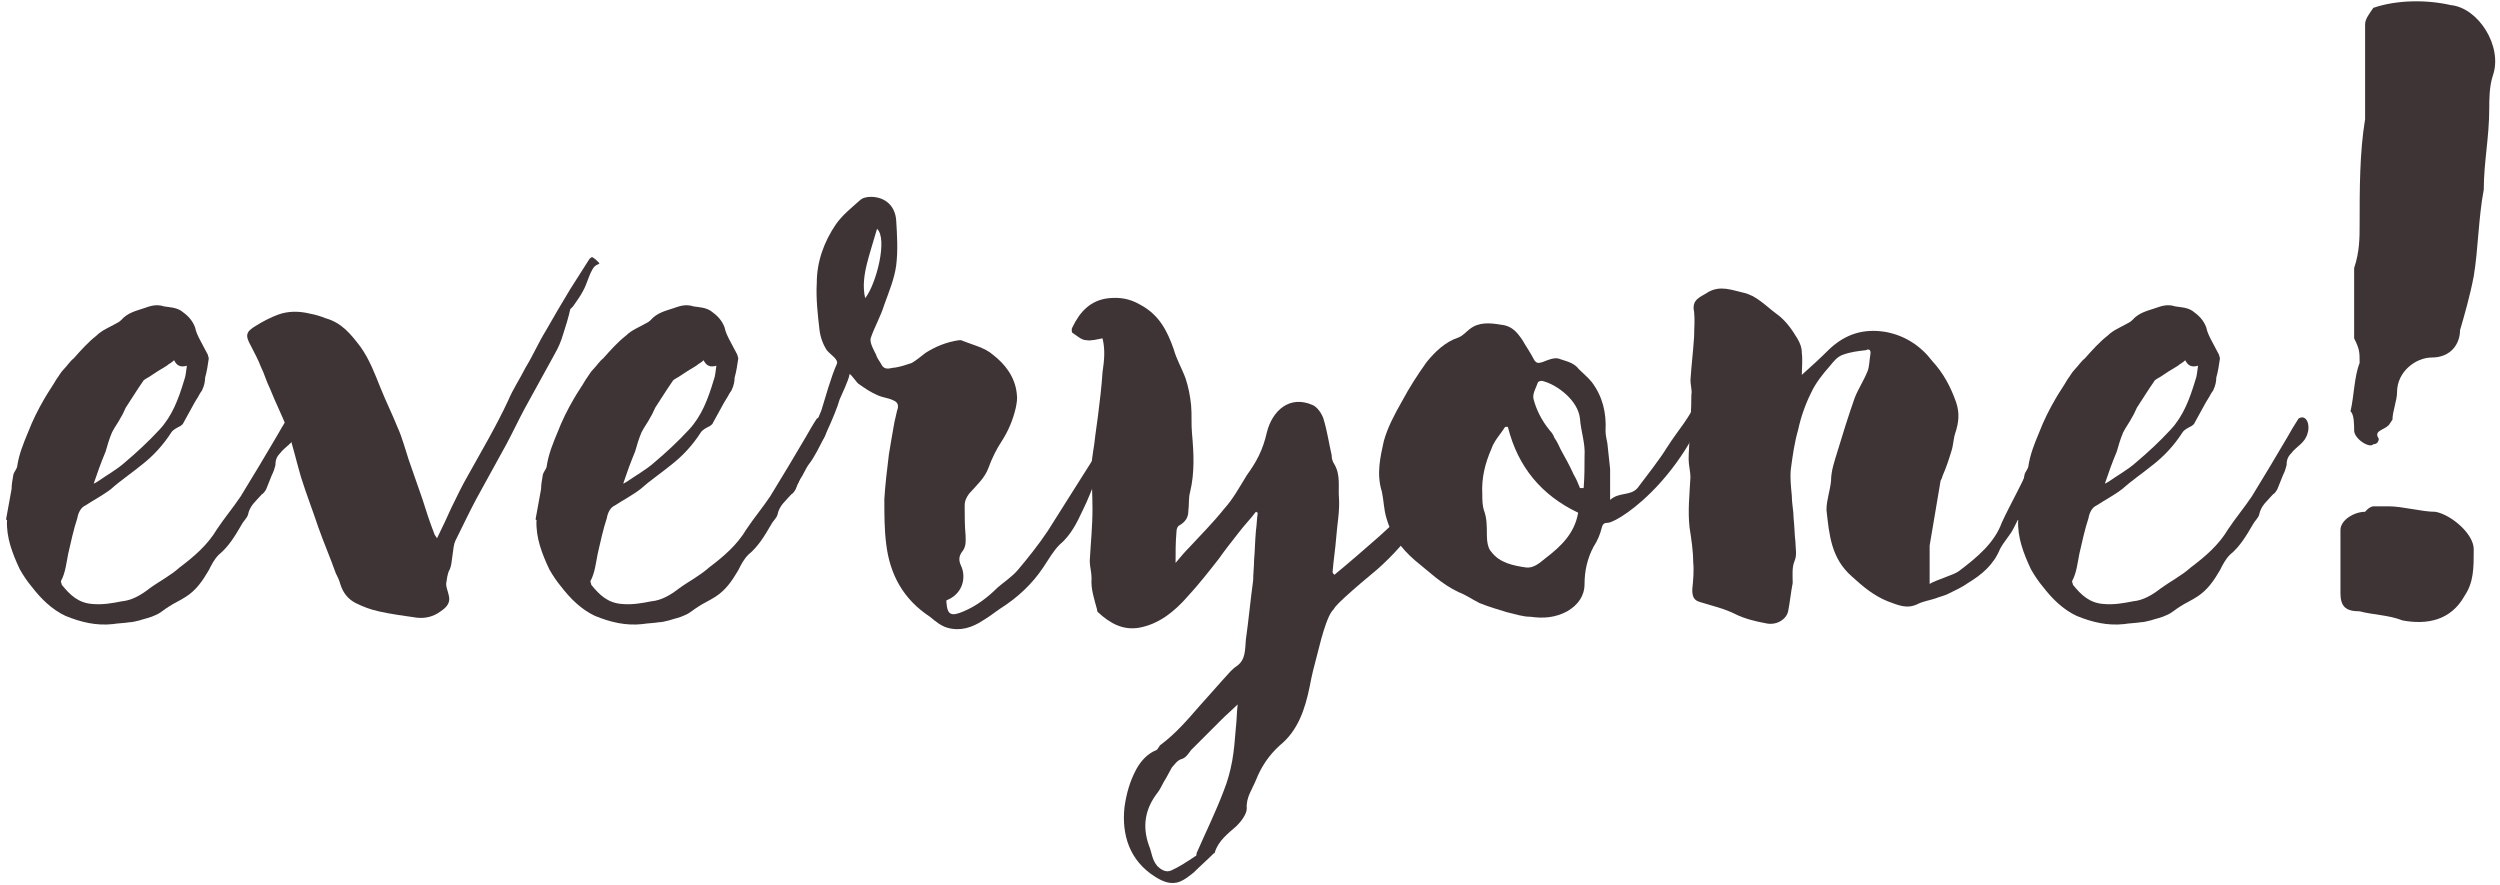 <?xml version="1.0" encoding="UTF-8" standalone="no"?>
<svg width="356px" height="126px" viewBox="0 0 356 126" version="1.1" xmlns="http://www.w3.org/2000/svg" xmlns:xlink="http://www.w3.org/1999/xlink">
    <!-- Generator: Sketch 40.3 (33839) - http://www.bohemiancoding.com/sketch -->
    <title>Everyone</title>
    <desc>Created with Sketch.</desc>
    <defs></defs>
    <g id="About-Us-4" stroke="none" stroke-width="1" fill="none" fill-rule="evenodd">
        <g id="Everyone" fill="#3E3436">
            <path d="M0.87,73.92 C0.87,74.05 1,74.05 1,74.05 C0.87,76.52 1.78,78.86 2.82,81.07 C3.34,81.98 3.86,82.76 4.51,83.54 C5.81,85.23 7.37,86.79 9.32,87.7 C11.53,88.61 13.74,89.13 16.08,88.87 C16.86,88.74 17.64,88.74 18.42,88.61 C18.81,88.61 19.33,88.48 19.85,88.35 C20.63,88.09 21.41,87.96 22.19,87.57 C22.84,87.31 23.36,86.79 24.01,86.4 C24.79,85.88 25.7,85.49 26.48,84.97 C27.91,84.06 28.82,82.76 29.73,81.2 C30.12,80.42 30.51,79.64 31.16,78.99 C32.59,77.82 33.5,76.26 34.41,74.7 C34.67,74.18 35.19,73.79 35.32,73.27 C35.58,71.97 36.49,71.32 37.27,70.41 C37.53,70.28 37.79,69.89 37.92,69.63 C38.18,68.98 38.44,68.33 38.7,67.68 C38.96,67.16 39.09,66.77 39.22,66.25 C39.22,65.6 39.35,65.08 39.87,64.56 C40.65,63.52 41.82,63.13 42.21,61.7 C42.47,60.92 42.34,59.75 41.69,59.49 C41.43,59.36 41.04,59.49 40.91,59.62 C40.39,60.4 39.87,61.31 39.35,62.22 C37.66,65.08 35.97,67.94 34.28,70.67 C33.24,72.23 31.94,73.79 30.9,75.35 C29.6,77.56 27.65,79.25 25.57,80.81 C24.27,81.98 22.71,82.76 21.28,83.8 C20.11,84.71 18.81,85.49 17.38,85.62 C16.08,85.88 14.65,86.14 13.22,86.01 C11.14,85.88 9.97,84.71 8.8,83.28 C8.8,83.15 8.67,82.89 8.67,82.76 C9.32,81.59 9.45,80.16 9.71,78.86 C10.1,77.17 10.49,75.35 11.01,73.79 C11.14,73.01 11.53,72.23 12.18,71.97 C13.35,71.19 14.65,70.54 15.82,69.63 C17.12,68.46 18.68,67.42 20.11,66.25 C21.8,64.95 23.23,63.39 24.4,61.57 C24.66,61.18 25.18,60.92 25.7,60.66 C25.83,60.53 26.09,60.4 26.09,60.27 C26.61,59.36 27,58.58 27.52,57.67 C27.78,57.15 28.17,56.63 28.43,56.11 C28.56,55.85 28.82,55.59 28.82,55.46 C29.08,54.94 29.21,54.29 29.21,53.77 C29.47,52.86 29.6,51.95 29.73,51.04 C29.73,50.91 29.6,50.65 29.6,50.52 C29.21,49.74 28.82,49.09 28.43,48.31 C28.17,47.79 27.91,47.27 27.78,46.62 C27.39,45.58 26.74,44.93 25.83,44.28 C25.05,43.76 24.14,43.76 23.36,43.63 C22.19,43.24 21.28,43.63 20.5,43.89 C19.33,44.28 18.16,44.54 17.25,45.58 C16.99,45.84 16.73,45.97 16.47,46.1 C15.56,46.62 14.52,47.01 13.74,47.79 C12.57,48.7 11.53,49.87 10.49,51.04 C9.97,51.43 9.58,52.08 9.06,52.6 C8.67,52.99 8.41,53.51 8.02,54.03 C7.5,54.94 6.85,55.85 6.33,56.76 C5.42,58.32 4.64,59.88 3.99,61.57 C3.34,63.13 2.69,64.69 2.43,66.51 C2.3,66.9 2.04,67.16 1.91,67.55 C1.78,68.33 1.65,68.98 1.65,69.63 C1.39,71.06 1.13,72.49 0.87,73.92 Z M24.79,51.3 C25.18,52.08 25.7,52.34 26.61,52.08 C26.48,52.86 26.48,53.51 26.22,54.16 C25.44,56.76 24.53,59.23 22.71,61.18 C21.15,62.87 19.46,64.43 17.77,65.86 C16.6,66.9 15.17,67.68 13.87,68.59 C13.61,68.72 13.48,68.85 13.35,68.85 C13.87,67.29 14.39,65.86 15.04,64.3 C15.3,63.39 15.56,62.48 15.95,61.57 C16.34,60.79 16.86,60.14 17.25,59.36 C17.51,58.97 17.64,58.58 17.9,58.06 C18.68,56.89 19.46,55.59 20.37,54.29 C20.5,54.03 20.89,53.9 21.28,53.64 C22.06,53.12 22.84,52.6 23.75,52.08 C24.01,51.82 24.4,51.69 24.79,51.3 Z" id="Combined-Shape"></path>
            <path d="M62.23,76.65 C62.1,76.39 61.84,76.13 61.84,76 C61.19,74.31 60.67,72.75 60.15,71.06 C59.5,69.24 58.85,67.29 58.2,65.47 C57.68,63.91 57.29,62.35 56.64,60.92 C55.86,58.97 54.95,57.15 54.17,55.2 C53.39,53.25 52.61,51.17 51.31,49.35 C50.01,47.66 48.71,45.97 46.37,45.32 C45.72,45.06 44.94,44.8 44.16,44.67 C42.6,44.28 41.04,44.28 39.61,44.8 C38.57,45.19 37.53,45.71 36.49,46.36 C34.93,47.27 34.93,47.79 35.71,49.22 C36.23,50.26 36.75,51.17 37.14,52.21 C37.66,53.25 37.92,54.29 38.44,55.33 C39.22,57.28 40.13,59.1 40.91,61.05 C41.69,63.39 42.21,65.73 42.86,67.94 C43.64,70.41 44.55,72.75 45.33,75.09 C46.11,77.3 47.02,79.38 47.8,81.59 C48.06,82.11 48.32,82.63 48.45,83.15 C48.84,84.45 49.62,85.36 50.66,85.88 C51.7,86.4 52.74,86.79 53.91,87.05 C55.6,87.44 57.55,87.7 59.37,87.96 C60.54,88.09 61.71,87.83 62.75,87.05 C63.53,86.53 64.18,85.88 63.92,84.84 C63.79,84.19 63.53,83.67 63.53,83.15 C63.66,82.5 63.66,81.72 64.05,81.07 C64.44,80.29 64.44,77.82 64.83,77.04 C65.87,74.96 66.78,73.01 67.82,71.06 C69.25,68.46 70.68,65.86 72.11,63.26 C73.02,61.57 73.8,59.88 74.71,58.19 C76.14,55.59 77.57,52.99 79,50.39 C79.52,49.48 79.91,48.57 80.17,47.66 C80.56,46.49 80.95,45.19 81.21,44.02 C81.34,43.89 81.47,43.76 81.6,43.63 C82.12,42.85 82.64,42.2 83.03,41.42 C83.55,40.51 83.81,39.34 84.33,38.43 C84.98,37.13 86.02,38.04 84.72,36.87 C84.33,36.61 84.33,36.48 83.94,36.87 C83.03,38.3 82.12,39.73 81.21,41.16 C80.04,43.11 78.87,45.06 77.7,47.14 C76.66,48.83 75.88,50.65 74.84,52.34 C74.06,53.9 73.02,55.46 72.37,57.02 C70.68,60.66 68.6,64.17 66.65,67.68 C65.74,69.24 65.09,70.67 64.31,72.23 C63.66,73.66 63.01,75.09 62.23,76.65 L62.23,76.65 Z" id="Path"></path>
            <path d="M76.27,73.92 C76.27,74.05 76.4,74.05 76.4,74.05 C76.27,76.52 77.18,78.86 78.22,81.07 C78.74,81.98 79.26,82.76 79.91,83.54 C81.21,85.23 82.77,86.79 84.72,87.7 C86.93,88.61 89.14,89.13 91.48,88.87 C92.26,88.74 93.04,88.74 93.82,88.61 C94.21,88.61 94.73,88.48 95.25,88.35 C96.03,88.09 96.81,87.96 97.59,87.57 C98.24,87.31 98.76,86.79 99.41,86.4 C100.19,85.88 101.1,85.49 101.88,84.97 C103.31,84.06 104.22,82.76 105.13,81.2 C105.52,80.42 105.91,79.64 106.56,78.99 C107.99,77.82 108.9,76.26 109.81,74.7 C110.07,74.18 110.59,73.79 110.72,73.27 C110.98,71.97 111.89,71.32 112.67,70.41 C112.93,70.28 113.19,69.89 113.32,69.63 C113.58,68.98 113.84,68.33 114.1,67.68 C114.36,67.16 114.49,66.77 114.62,66.25 C114.62,65.6 114.75,65.08 115.27,64.56 C116.05,63.52 117.22,63.13 117.61,61.7 C117.87,60.92 117.74,59.75 117.09,59.49 C116.83,59.36 116.44,59.49 116.31,59.62 C115.79,60.4 115.27,61.31 114.75,62.22 C113.06,65.08 111.37,67.94 109.68,70.67 C108.64,72.23 107.34,73.79 106.3,75.35 C105,77.56 103.05,79.25 100.97,80.81 C99.67,81.98 98.11,82.76 96.68,83.8 C95.51,84.71 94.21,85.49 92.78,85.62 C91.48,85.88 90.05,86.14 88.62,86.01 C86.54,85.88 85.37,84.71 84.2,83.28 C84.2,83.15 84.07,82.89 84.07,82.76 C84.72,81.59 84.85,80.16 85.11,78.86 C85.5,77.17 85.89,75.35 86.41,73.79 C86.54,73.01 86.93,72.23 87.58,71.97 C88.75,71.19 90.05,70.54 91.22,69.63 C92.52,68.46 94.08,67.42 95.51,66.25 C97.2,64.95 98.63,63.39 99.8,61.57 C100.06,61.18 100.58,60.92 101.1,60.66 C101.23,60.53 101.49,60.4 101.49,60.27 C102.01,59.36 102.4,58.58 102.92,57.67 C103.18,57.15 103.57,56.63 103.83,56.11 C103.96,55.85 104.22,55.59 104.22,55.46 C104.48,54.94 104.61,54.29 104.61,53.77 C104.87,52.86 105,51.95 105.13,51.04 C105.13,50.91 105,50.65 105,50.52 C104.61,49.74 104.22,49.09 103.83,48.31 C103.57,47.79 103.31,47.27 103.18,46.62 C102.79,45.58 102.14,44.93 101.23,44.28 C100.45,43.76 99.54,43.76 98.76,43.63 C97.59,43.24 96.68,43.63 95.9,43.89 C94.73,44.28 93.56,44.54 92.65,45.58 C92.39,45.84 92.13,45.97 91.87,46.1 C90.96,46.62 89.92,47.01 89.14,47.79 C87.97,48.7 86.93,49.87 85.89,51.04 C85.37,51.43 84.98,52.08 84.46,52.6 C84.07,52.99 83.81,53.51 83.42,54.03 C82.9,54.94 82.25,55.85 81.73,56.76 C80.82,58.32 80.04,59.88 79.39,61.57 C78.74,63.13 78.09,64.69 77.83,66.51 C77.7,66.9 77.44,67.16 77.31,67.55 C77.18,68.33 77.05,68.98 77.05,69.63 C76.79,71.06 76.53,72.49 76.27,73.92 Z M100.19,51.3 C100.58,52.08 101.1,52.34 102.01,52.08 C101.88,52.86 101.88,53.51 101.62,54.16 C100.84,56.76 99.93,59.23 98.11,61.18 C96.55,62.87 94.86,64.43 93.17,65.86 C92,66.9 90.57,67.68 89.27,68.59 C89.01,68.72 88.88,68.85 88.75,68.85 C89.27,67.29 89.79,65.86 90.44,64.3 C90.7,63.39 90.96,62.48 91.35,61.57 C91.74,60.79 92.26,60.14 92.65,59.36 C92.91,58.97 93.04,58.58 93.3,58.06 C94.08,56.89 94.86,55.59 95.77,54.29 C95.9,54.03 96.29,53.9 96.68,53.64 C97.46,53.12 98.24,52.6 99.15,52.08 C99.41,51.82 99.8,51.69 100.19,51.3 Z" id="Combined-Shape"></path>
            <path d="M134.77,85.49 C137.11,84.58 137.63,82.24 136.85,80.55 C136.46,79.77 136.59,79.12 136.98,78.6 C137.63,77.82 137.5,77.04 137.5,76.26 C137.37,74.83 137.37,73.4 137.37,71.97 C137.37,71.32 137.63,70.8 138.02,70.28 C139.06,69.11 140.23,68.07 140.75,66.64 C141.27,65.21 141.92,63.91 142.7,62.74 C143.61,61.31 144.26,59.75 144.65,58.06 C144.78,57.41 144.91,56.76 144.78,55.98 C144.52,53.64 143.09,51.82 141.4,50.52 C140.23,49.48 138.41,49.09 136.85,48.44 L136.59,48.44 C134.77,48.7 133.21,49.35 131.78,50.26 C131.13,50.78 130.48,51.3 129.83,51.69 C129.05,51.95 128.27,52.21 127.49,52.34 C126.84,52.34 126.06,52.86 125.54,51.95 C125.28,51.43 124.89,51.04 124.76,50.52 C124.37,49.74 123.85,48.83 123.98,48.18 C124.5,46.62 125.41,45.06 125.93,43.37 C126.58,41.55 127.36,39.73 127.62,37.78 C127.88,35.7 127.75,33.49 127.62,31.41 C127.49,29.33 126.06,28.03 123.98,28.03 C123.46,28.03 122.81,28.16 122.42,28.55 C121.25,29.59 119.95,30.63 119.04,31.93 C117.35,34.4 116.31,37.26 116.31,40.25 C116.18,42.46 116.44,44.8 116.7,47.01 C116.83,48.05 117.22,49.09 117.74,49.87 C118.26,50.52 119.43,51.17 119.17,51.82 C118.39,53.51 117.48,56.76 116.96,58.45 C115.53,62.09 114.1,63.91 112.8,67.55 C112.67,67.94 111.89,69.11 112.02,69.24 C112.54,69.5 112.8,69.11 113.32,68.98 C113.71,68.98 113.71,68.59 113.97,68.2 C114.36,67.68 114.75,66.64 115.27,65.99 C116.44,64.56 119.04,58.84 119.56,56.89 C119.82,56.24 120.86,54.16 120.99,53.25 C121.38,53.51 122.03,54.55 122.29,54.68 C123.2,55.33 123.98,55.85 124.89,56.24 C125.67,56.63 126.45,56.63 127.23,57.02 C127.88,57.28 128.01,57.8 127.75,58.45 C127.62,58.97 127.49,59.62 127.36,60.14 C127.1,61.57 126.84,63.13 126.58,64.69 C126.32,66.77 126.06,68.98 125.93,71.06 C125.93,73.27 125.93,75.35 126.19,77.43 C126.71,81.85 128.66,85.36 132.43,87.83 C133.21,88.48 133.99,89.13 134.9,89.39 C136.72,89.91 138.41,89.39 139.97,88.35 C140.88,87.83 141.66,87.18 142.44,86.66 C144.91,85.1 146.99,83.15 148.55,80.81 C149.33,79.64 149.98,78.47 150.89,77.56 C152.45,76.26 153.36,74.44 154.14,72.75 C154.92,71.19 155.57,69.5 156.22,67.81 C156.35,67.42 156.35,66.9 156.35,66.38 C156.48,65.86 156.48,65.34 156.48,64.82 C156.48,64.43 156.61,64.17 156.61,63.91 C156.61,63.91 156.48,63.78 156.35,63.78 C156.09,64.43 155.83,65.08 155.44,65.73 C153.36,68.98 151.28,72.36 149.2,75.61 C147.9,77.56 146.34,79.51 144.91,81.2 C144.13,82.11 142.96,82.89 142.05,83.67 C140.62,85.1 139.06,86.27 137.24,87.05 C135.42,87.83 134.9,87.57 134.77,85.75 L134.77,85.49 Z M124.89,32.58 C126.45,34.01 124.76,40.51 123.2,42.46 C122.81,40.77 123.07,39.08 123.46,37.52 C123.85,35.96 124.37,34.4 124.89,32.58 Z" id="Combined-Shape"></path>
            <path d="M167.4,80.16 C167.4,78.6 167.4,77.17 167.53,75.74 C167.53,75.35 167.66,74.96 167.92,74.83 C168.83,74.31 169.22,73.66 169.22,72.75 C169.35,71.84 169.22,70.93 169.48,70.02 C170.13,67.29 170,64.56 169.74,61.7 C169.61,60.4 169.74,59.1 169.61,57.67 C169.48,56.37 169.22,55.07 168.83,53.9 C168.31,52.47 167.53,51.17 167.14,49.74 C166.23,47.14 165.06,44.8 162.33,43.37 C160.77,42.46 159.34,42.33 157.91,42.46 C155.31,42.72 153.75,44.41 152.71,46.62 C152.58,46.75 152.58,47.27 152.71,47.4 C153.36,47.79 154.01,48.44 154.66,48.44 C155.44,48.57 156.22,48.31 157,48.18 C157.39,49.74 157.26,51.3 157,52.99 C156.87,55.07 156.61,57.15 156.35,59.23 C156.22,60.14 156.09,61.18 155.96,62.09 C155.83,63.65 155.44,65.08 155.44,66.51 C155.44,68.46 155.57,70.54 155.57,72.49 C155.57,74.96 155.31,77.43 155.18,79.9 C155.18,80.68 155.44,81.46 155.44,82.37 C155.31,83.8 155.83,85.36 156.22,86.79 C156.22,86.92 156.22,87.05 156.35,87.18 C158.04,88.74 159.86,89.78 162.2,89.39 C165.06,88.87 167.27,87.05 169.09,84.97 C170.65,83.28 172.08,81.46 173.51,79.64 C174.42,78.34 175.46,77.04 176.37,75.87 C177.15,74.83 178.06,73.92 178.84,72.88 C178.97,72.88 178.97,73.01 179.1,73.01 C178.97,73.92 178.97,74.7 178.84,75.61 C178.71,77.04 178.71,78.34 178.58,79.77 C178.58,80.68 178.45,81.72 178.45,82.63 C178.06,85.49 177.8,88.35 177.41,91.08 C177.28,92.51 177.41,93.94 176.11,94.85 C175.72,95.11 175.46,95.37 175.2,95.63 C173.64,97.32 172.21,99.01 170.78,100.57 C169.09,102.52 167.4,104.47 165.32,106.03 C165.06,106.16 164.93,106.68 164.67,106.81 C163.37,107.33 162.46,108.37 161.81,109.54 C160.9,111.23 160.38,113.05 160.12,115 C159.73,118.77 160.77,122.54 164.54,124.88 C165.58,125.53 166.75,126.05 168.05,125.53 C168.7,125.27 169.35,124.75 170,124.23 C170.91,123.32 171.95,122.41 172.86,121.5 C172.99,121.5 172.99,121.5 172.99,121.37 C173.51,119.68 174.94,118.64 176.11,117.6 C176.76,116.95 177.54,115.91 177.54,115.13 C177.41,113.57 178.32,112.4 178.84,111.1 C179.62,109.15 180.66,107.59 182.22,106.16 C184.82,104.08 185.86,100.96 186.51,97.71 C186.77,96.28 187.16,94.72 187.55,93.29 C187.94,91.73 188.33,90.17 188.85,88.74 C189.11,88.09 189.37,87.31 189.89,86.79 C190.28,86.14 190.93,85.62 191.45,85.1 C193.01,83.67 194.57,82.37 196.13,81.07 C198.34,79.12 200.29,76.91 201.98,74.57 C202.37,73.92 202.89,73.27 203.02,72.36 C203.15,71.58 202.5,71.45 202.24,70.93 C201.98,71.06 201.72,71.32 201.46,71.58 C201.2,71.84 200.94,72.1 200.68,72.36 C199.25,73.79 197.82,75.09 196.39,76.39 C194.31,78.21 192.23,80.03 190.02,81.85 C189.89,81.72 189.76,81.59 189.76,81.46 C189.89,79.77 190.15,78.21 190.28,76.52 C190.41,74.7 190.8,72.75 190.67,70.93 C190.54,69.37 190.93,67.68 190.02,66.12 C189.76,65.73 189.63,65.34 189.63,64.82 C189.24,63.13 188.98,61.31 188.46,59.62 C188.2,58.84 187.55,57.93 186.9,57.67 C183.65,56.24 181.18,58.45 180.4,61.57 C180.14,62.74 179.75,63.91 179.23,64.95 C178.71,65.99 178.19,66.77 177.54,67.68 C176.5,69.37 175.59,71.06 174.29,72.49 C172.73,74.44 171.04,76.13 169.35,77.95 C168.7,78.6 168.05,79.38 167.4,80.16 Z M176.24,100.31 C176.11,101.48 176.11,102.65 175.98,103.69 C175.85,105.38 175.72,106.94 175.46,108.37 C175.2,109.8 174.81,111.23 174.29,112.53 C173.12,115.65 171.69,118.51 170.39,121.5 C170.39,121.63 170.39,121.89 170.26,121.89 C169.09,122.67 167.92,123.45 166.75,123.97 C166.1,124.23 165.45,123.97 164.8,123.32 C164.02,122.41 164.02,121.37 163.63,120.46 C162.59,117.6 163.11,115.13 164.8,112.92 C165.32,112.27 165.58,111.49 166.1,110.71 C166.36,110.19 166.62,109.8 166.88,109.28 C167.27,108.89 167.53,108.37 168.18,108.11 C168.83,107.98 169.22,107.33 169.61,106.81 C171.04,105.38 172.47,103.95 173.9,102.52 C174.68,101.74 175.46,101.09 176.24,100.31 Z" id="Combined-Shape"></path>
            <path d="M229.28,71.19 L229.28,66.77 C229.15,65.6 229.02,64.3 228.89,63.13 C228.76,62.48 228.63,61.96 228.63,61.31 C228.76,58.84 228.24,56.5 226.68,54.42 C226.16,53.77 225.51,53.25 224.86,52.6 C224.08,51.56 222.91,51.43 221.87,51.04 C221.22,50.91 220.31,51.3 219.66,51.56 C219.14,51.69 218.88,51.82 218.49,51.3 C217.97,50.26 217.32,49.35 216.8,48.44 C216.02,47.27 215.24,46.36 213.68,46.23 C212.12,45.97 210.56,45.84 209.26,46.88 C208.74,47.27 208.35,47.79 207.7,48.05 C205.75,48.7 204.32,50.13 203.15,51.56 C201.85,53.38 200.68,55.2 199.64,57.15 C198.6,58.97 197.56,60.92 197.04,62.87 C196.52,65.21 196,67.55 196.78,70.02 C197.04,71.19 197.04,72.49 197.43,73.79 C198.08,76.13 199.51,78.08 201.46,79.77 C203.41,81.33 205.23,83.15 207.7,84.32 C208.74,84.71 209.65,85.36 210.69,85.88 C211.99,86.4 213.29,86.79 214.59,87.18 C215.76,87.44 216.8,87.83 217.97,87.83 C219.79,88.09 221.48,87.96 223.17,87.05 C224.73,86.14 225.64,84.84 225.64,83.15 C225.64,81.33 226.03,79.51 226.94,77.82 C227.46,77.04 227.85,76.13 228.11,75.09 C228.24,74.57 228.5,74.44 229.02,74.44 C230.84,74.18 241.24,67.29 244.88,52.47 C245.14,51.43 244.75,51.69 244.49,50.78 C243.58,52.73 242.67,54.55 241.89,56.5 C240.59,59.62 239.16,60.92 237.34,63.78 C236.3,65.47 234.35,67.94 233.18,69.5 C232.14,70.67 230.58,70.02 229.28,71.19 Z M214.72,60.79 C216.15,66.51 219.53,70.54 224.73,73.01 C224.21,76 222.26,77.82 220.05,79.51 C219.27,80.16 218.36,80.94 217.32,80.81 C215.5,80.55 213.55,80.16 212.38,78.6 C211.86,78.08 211.73,77.04 211.73,76.13 C211.73,74.96 211.73,73.79 211.34,72.75 C211.08,71.97 211.08,71.19 211.08,70.41 C210.95,68.07 211.47,65.99 212.38,63.91 C212.77,62.74 213.68,61.83 214.33,60.79 L214.72,60.79 Z M224.99,69.5 C224.73,68.85 224.47,68.2 224.08,67.55 C223.56,66.38 222.91,65.21 222.26,64.04 C222,63.52 221.74,62.87 221.35,62.35 C221.22,61.96 220.96,61.57 220.7,61.31 C219.53,59.88 218.75,58.32 218.36,56.76 C218.23,55.98 218.75,55.2 219.01,54.42 C219.14,54.29 219.53,54.16 219.79,54.29 C221.74,54.81 224.73,57.02 224.99,59.62 C225.12,61.44 225.77,63.13 225.64,64.95 C225.64,66.38 225.64,67.94 225.51,69.5 L224.99,69.5 Z" id="Combined-Shape"></path>
            <path d="M256.58,53.38 C256.58,52.47 256.71,51.3 256.58,50.26 C256.58,49.48 256.32,48.83 255.93,48.18 C255.15,46.88 254.24,45.58 252.94,44.67 C251.38,43.5 250.08,42.07 248.26,41.68 C246.57,41.29 245.01,40.64 243.32,41.55 C242.15,42.33 240.85,42.59 241.24,44.41 C241.37,45.58 241.24,46.75 241.24,47.92 C241.11,50 240.85,52.08 240.72,54.16 C240.72,54.81 240.98,55.59 240.85,56.24 C240.85,58.19 240.72,60.14 240.59,62.09 C240.59,63.13 240.46,64.3 240.46,65.34 C240.46,66.25 240.72,67.16 240.72,67.94 C240.59,70.41 240.33,72.75 240.59,75.09 C240.85,76.78 241.11,78.47 241.11,80.03 C241.24,81.33 241.11,82.63 240.98,83.93 C240.98,84.84 241.11,85.49 242.15,85.75 C243.84,86.27 245.53,86.66 247.09,87.44 C248.39,88.09 249.95,88.48 251.38,88.74 C252.94,89.13 254.37,88.22 254.63,87.05 C254.89,85.75 255.02,84.32 255.28,83.02 C255.28,81.98 255.15,80.81 255.54,79.9 C255.93,78.99 255.67,78.08 255.67,77.17 C255.54,76.13 255.54,74.96 255.41,73.79 C255.41,72.75 255.15,71.71 255.15,70.54 C255.02,69.24 254.89,67.94 255.02,66.77 C255.28,64.82 255.54,63 256.06,61.18 C256.45,59.36 257.1,57.54 257.88,55.98 C258.53,54.55 259.57,53.25 260.61,52.08 C261.13,51.43 261.65,50.78 262.43,50.52 C263.47,50.13 264.51,50 265.68,49.87 C266.2,49.61 266.46,49.87 266.33,50.52 C266.2,51.3 266.2,52.21 265.94,52.86 C265.42,54.16 264.64,55.33 264.12,56.63 C263.21,59.23 262.43,61.7 261.65,64.3 C261.26,65.6 260.74,67.03 260.74,68.46 C260.61,69.89 260.09,71.19 260.09,72.62 C260.48,76.13 260.74,79.51 263.73,82.11 C265.29,83.54 266.85,84.84 268.8,85.62 C270.23,86.14 271.53,86.79 273.09,86.01 C273.87,85.62 274.78,85.49 275.56,85.23 C276.21,84.97 276.86,84.84 277.38,84.58 C278.42,84.06 279.33,83.67 280.24,83.02 C282.19,81.85 283.88,80.42 284.79,78.21 C285.31,77.17 286.22,76.26 286.74,75.22 C287.52,73.66 288.17,72.36 289.34,70.41 C290.77,67.94 291.42,65.86 291.94,63.91 C292.07,63.13 292.46,62.09 292.2,61.31 C292.07,60.66 290.25,61.96 289.73,63.39 C289.47,64.17 289.6,64.69 289.34,65.47 C288.56,67.81 286.09,72.1 285.05,74.44 C284.01,77.3 281.54,79.38 278.94,81.33 C278.29,81.85 275.56,82.63 274.78,83.15 L274.78,78.86 L274.78,77.69 C275.3,74.57 275.82,71.58 276.34,68.46 C276.47,68.2 276.6,67.94 276.6,67.81 C277.12,66.64 277.51,65.47 277.9,64.17 C278.16,63.39 278.16,62.48 278.42,61.7 C278.94,60.14 279.07,58.84 278.55,57.28 C277.77,55.07 276.73,53.12 275.17,51.43 C273.48,49.22 271.27,47.79 268.54,47.27 C265.42,46.75 262.82,47.53 260.48,49.74 C259.18,51.04 257.88,52.21 256.58,53.38 L256.58,53.38 Z" id="Path"></path>
            <path d="M287.26,73.92 C287.26,74.05 287.39,74.05 287.39,74.05 C287.26,76.52 288.17,78.86 289.21,81.07 C289.73,81.98 290.25,82.76 290.9,83.54 C292.2,85.23 293.76,86.79 295.71,87.7 C297.92,88.61 300.13,89.13 302.47,88.87 C303.25,88.74 304.03,88.74 304.81,88.61 C305.2,88.61 305.72,88.48 306.24,88.35 C307.02,88.09 307.8,87.96 308.58,87.57 C309.23,87.31 309.75,86.79 310.4,86.4 C311.18,85.88 312.09,85.49 312.87,84.97 C314.3,84.06 315.21,82.76 316.12,81.2 C316.51,80.42 316.9,79.64 317.55,78.99 C318.98,77.82 319.89,76.26 320.8,74.7 C321.06,74.18 321.58,73.79 321.71,73.27 C321.97,71.97 322.88,71.32 323.66,70.41 C323.92,70.28 324.18,69.89 324.31,69.63 C324.57,68.98 324.83,68.33 325.09,67.68 C325.35,67.16 325.48,66.77 325.61,66.25 C325.61,65.6 325.74,65.08 326.26,64.56 C327.04,63.52 328.21,63.13 328.6,61.7 C328.86,60.92 328.73,59.75 328.08,59.49 C327.82,59.36 327.43,59.49 327.3,59.62 C326.78,60.4 326.26,61.31 325.74,62.22 C324.05,65.08 322.36,67.94 320.67,70.67 C319.63,72.23 318.33,73.79 317.29,75.35 C315.99,77.56 314.04,79.25 311.96,80.81 C310.66,81.98 309.1,82.76 307.67,83.8 C306.5,84.71 305.2,85.49 303.77,85.62 C302.47,85.88 301.04,86.14 299.61,86.01 C297.53,85.88 296.36,84.71 295.19,83.28 C295.19,83.15 295.06,82.89 295.06,82.76 C295.71,81.59 295.84,80.16 296.1,78.86 C296.49,77.17 296.88,75.35 297.4,73.79 C297.53,73.01 297.92,72.23 298.57,71.97 C299.74,71.19 301.04,70.54 302.21,69.63 C303.51,68.46 305.07,67.42 306.5,66.25 C308.19,64.95 309.62,63.39 310.79,61.57 C311.05,61.18 311.57,60.92 312.09,60.66 C312.22,60.53 312.48,60.4 312.48,60.27 C313,59.36 313.39,58.58 313.91,57.67 C314.17,57.15 314.56,56.63 314.82,56.11 C314.95,55.85 315.21,55.59 315.21,55.46 C315.47,54.94 315.6,54.29 315.6,53.77 C315.86,52.86 315.99,51.95 316.12,51.04 C316.12,50.91 315.99,50.65 315.99,50.52 C315.6,49.74 315.21,49.09 314.82,48.31 C314.56,47.79 314.3,47.27 314.17,46.62 C313.78,45.58 313.13,44.93 312.22,44.28 C311.44,43.76 310.53,43.76 309.75,43.63 C308.58,43.24 307.67,43.63 306.89,43.89 C305.72,44.28 304.55,44.54 303.64,45.58 C303.38,45.84 303.12,45.97 302.86,46.1 C301.95,46.62 300.91,47.01 300.13,47.79 C298.96,48.7 297.92,49.87 296.88,51.04 C296.36,51.43 295.97,52.08 295.45,52.6 C295.06,52.99 294.8,53.51 294.41,54.03 C293.89,54.94 293.24,55.85 292.72,56.76 C291.81,58.32 291.03,59.88 290.38,61.57 C289.73,63.13 289.08,64.69 288.82,66.51 C288.69,66.9 288.43,67.16 288.3,67.55 C288.17,68.33 288.04,68.98 288.04,69.63 C287.78,71.06 287.52,72.49 287.26,73.92 Z M311.18,51.3 C311.57,52.08 312.09,52.34 313,52.08 C312.87,52.86 312.87,53.51 312.61,54.16 C311.83,56.76 310.92,59.23 309.1,61.18 C307.54,62.87 305.85,64.43 304.16,65.86 C302.99,66.9 301.56,67.68 300.26,68.59 C300,68.72 299.87,68.85 299.74,68.85 C300.26,67.29 300.78,65.86 301.43,64.3 C301.69,63.39 301.95,62.48 302.34,61.57 C302.73,60.79 303.25,60.14 303.64,59.36 C303.9,58.97 304.03,58.58 304.29,58.06 C305.07,56.89 305.85,55.59 306.76,54.29 C306.89,54.03 307.28,53.9 307.67,53.64 C308.45,53.12 309.23,52.6 310.14,52.08 C310.4,51.82 310.79,51.69 311.18,51.3 Z" id="Combined-Shape"></path>
            <path d="M334.71,58.58 C335.23,58.97 335.23,60.53 335.23,61.31 C335.23,62.48 337.44,63.91 337.96,63.26 C338.74,63.26 338.74,62.48 338.74,62.48 C337.96,61.31 339.39,61.31 340.17,60.53 L340.69,59.75 C340.69,58.58 341.34,57.02 341.34,55.85 C341.34,52.86 344.07,50.91 346.28,50.91 C349.01,50.91 350.31,48.96 350.31,47.01 C350.96,44.8 351.74,42.07 352.26,39.34 C352.91,35.44 352.91,31.15 353.69,26.99 C353.69,23.09 354.47,19.58 354.47,15.42 C354.47,14.25 354.47,12.3 354.99,10.74 C356.42,6.58 352.91,1.12 349.01,0.73 C345.63,-0.05 341.34,-0.05 337.96,1.12 C337.44,1.9 336.79,2.68 336.79,3.46 L336.79,12.3 L336.79,16.98 C336.01,21.66 336.01,26.99 336.01,31.93 C336.01,33.88 336.01,35.83 335.23,38.17 L335.23,48.18 C336.01,49.74 336.01,50.13 336.01,51.69 C335.23,53.64 335.23,56.37 334.71,58.58 L334.71,58.58 Z" id="Path"></path>
            <path d="M340.17,72.1 L337.96,72.1 C337.96,72.1 337.44,72.1 336.79,72.88 C335.23,72.88 333.28,74.05 333.28,75.48 L333.28,81.72 L333.28,84.45 C333.28,86.4 334.06,87.05 336.01,87.05 C337.96,87.57 340.17,87.57 342.12,88.35 C345.63,89 349.01,88.35 350.96,84.84 C352.26,82.89 352.26,80.94 352.26,78.21 C352.26,76 349.01,73.27 346.8,72.88 C344.85,72.88 342.12,72.1 340.17,72.1 L340.17,72.1 Z" id="Path"></path>
        </g>
    </g>
</svg>